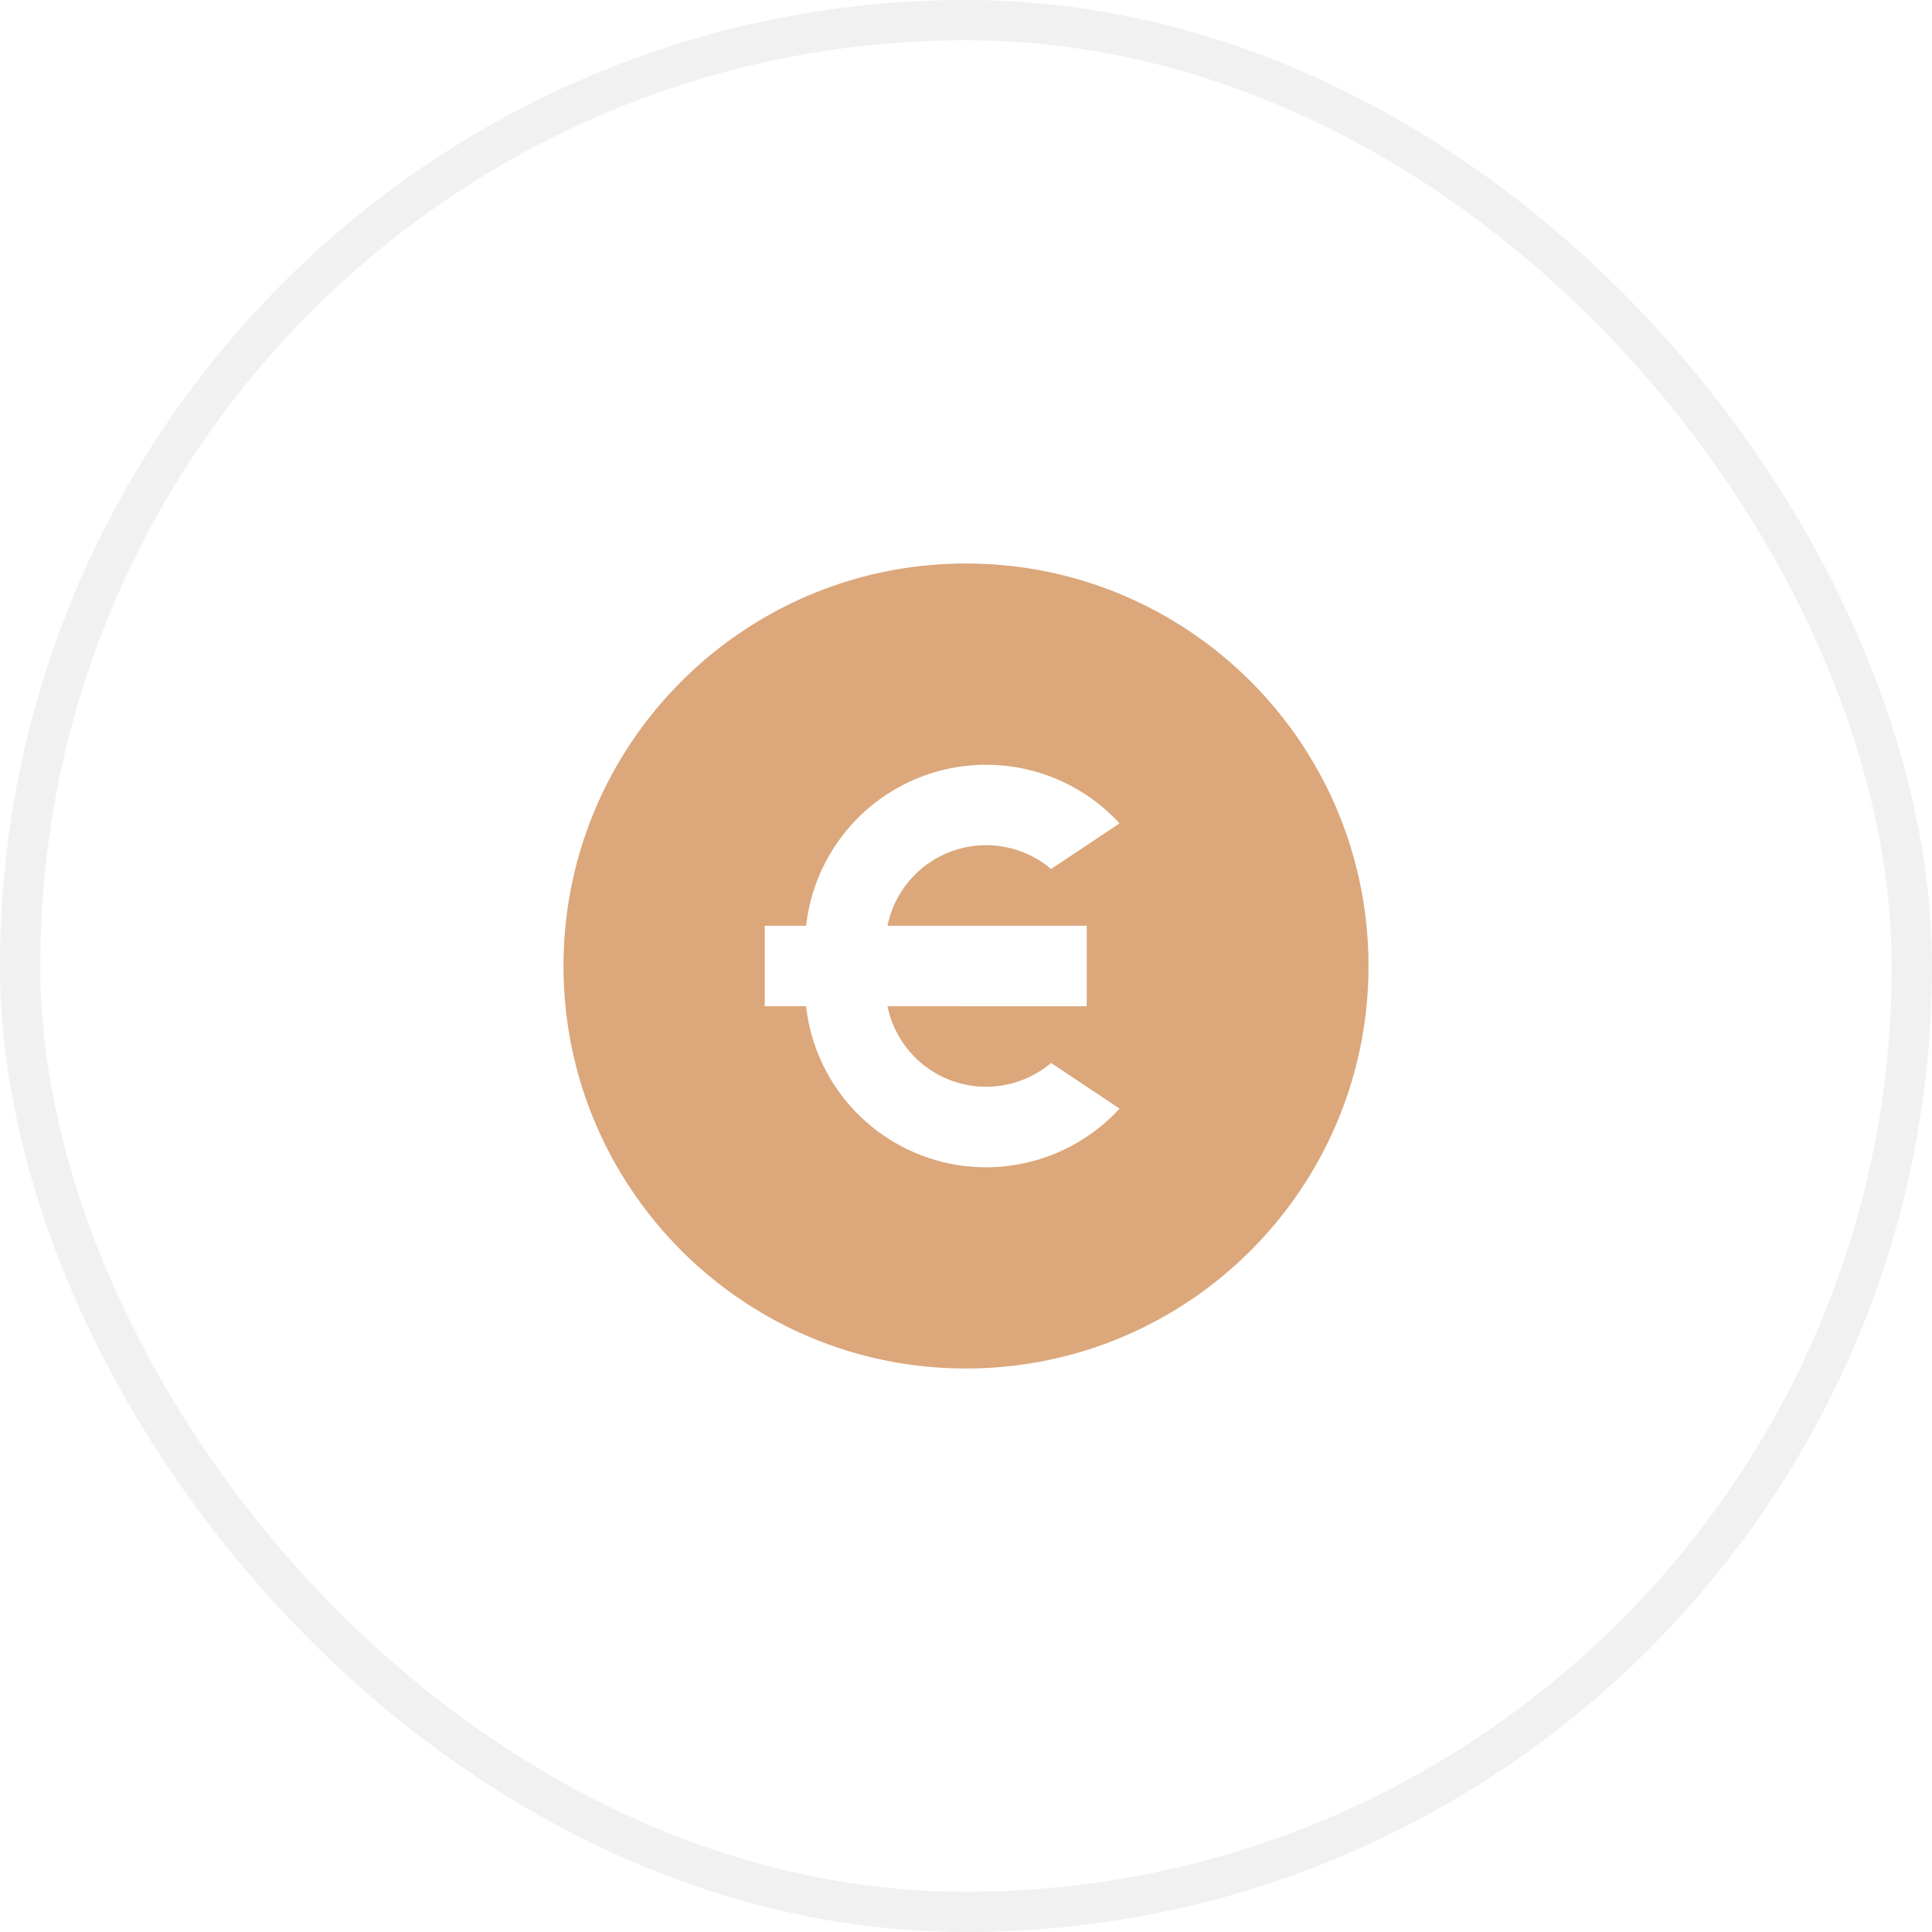<svg xmlns="http://www.w3.org/2000/svg" width="48" height="48" fill="none"><g filter="url(#a)"><rect width="47" height="47" x=".5" y=".5" stroke="#F1F1F1" rx="23.5"/><g clip-path="url(#b)"><path fill="#DBA77B" d="M24 34c-5.523 0-10-4.477-10-10s4.477-10 10-10 10 4.477 10 10-4.477 10-10 10Zm-1.95-11a2.5 2.5 0 0 1 4.064-1.41l1.701-1.133A4.5 4.5 0 0 0 20.028 23H19v2h1.027a4.5 4.5 0 0 0 7.788 2.543l-1.701-1.134A2.5 2.5 0 0 1 22.05 25l4.95.001v-2h-4.95V23Z"/></g></g><defs><clipPath id="b"><path fill="#fff" d="M12 12h24v24H12z"/></clipPath><filter id="a" width="48" height="48" x="0" y="0" color-interpolation-filters="sRGB" filterUnits="userSpaceOnUse"><feFlood flood-opacity="0" result="BackgroundImageFix"/><feBlend in="SourceGraphic" in2="BackgroundImageFix" result="shape"/><feColorMatrix in="SourceAlpha" result="hardAlpha" values="0 0 0 0 0 0 0 0 0 0 0 0 0 0 0 0 0 0 127 0"/><feOffset/><feGaussianBlur stdDeviation="8.6"/><feComposite in2="hardAlpha" k2="-1" k3="1" operator="arithmetic"/><feColorMatrix values="0 0 0 0 1 0 0 0 0 1 0 0 0 0 1 0 0 0 0.05 0"/><feBlend in2="shape" result="effect1_innerShadow_977_116182"/></filter></defs></svg>
